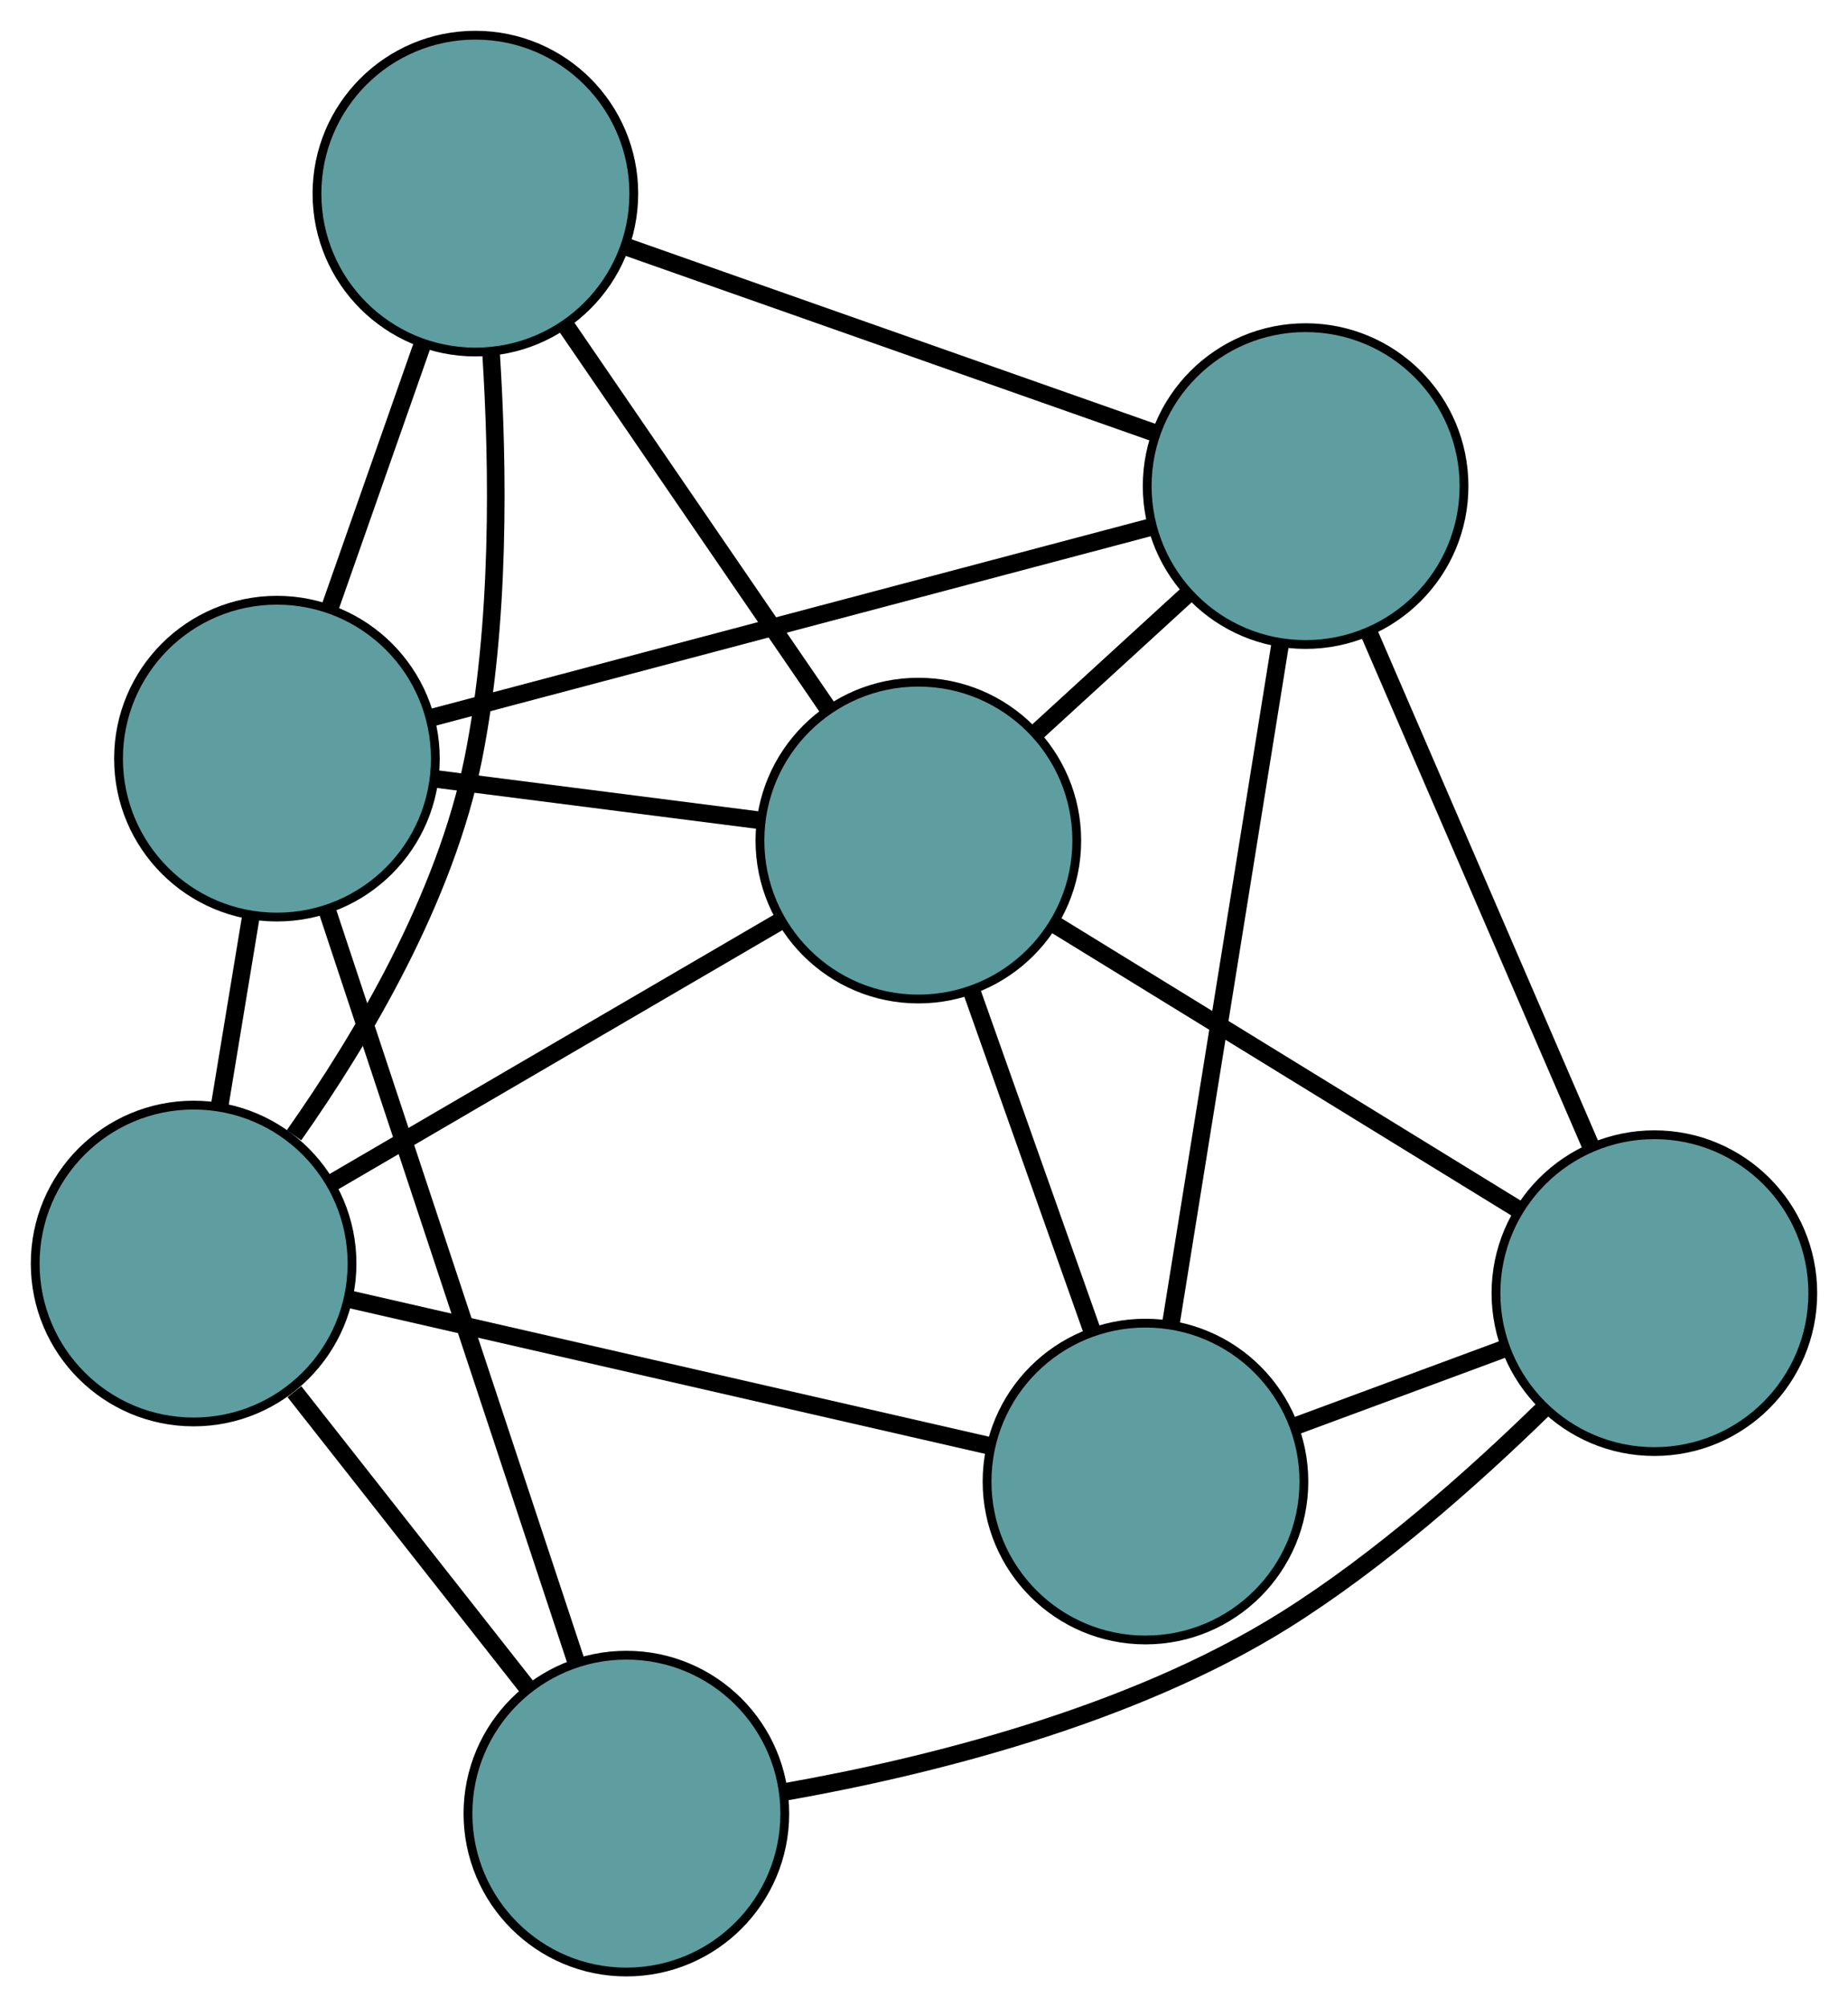 <?xml version="1.0" encoding="UTF-8" standalone="no"?>
<!DOCTYPE svg PUBLIC "-//W3C//DTD SVG 1.1//EN"
 "http://www.w3.org/Graphics/SVG/1.1/DTD/svg11.dtd">
<!-- Generated by graphviz version 2.36.0 (20140111.2315)
 -->
<!-- Title: G Pages: 1 -->
<svg width="100%" height="100%"
 viewBox="0.00 0.00 209.99 228.08" xmlns="http://www.w3.org/2000/svg" xmlns:xlink="http://www.w3.org/1999/xlink">
<g id="graph0" class="graph" transform="scale(1 1) rotate(0) translate(4 224.075)">
<title>G</title>
<!-- 0 -->
<g id="node1" class="node"><title>0</title>
<ellipse fill="cadetblue" stroke="black" cx="67.176" cy="-18" rx="18" ry="18"/>
</g>
<!-- 3 -->
<g id="node4" class="node"><title>3</title>
<ellipse fill="cadetblue" stroke="black" cx="27.468" cy="-137.871" rx="18" ry="18"/>
</g>
<!-- 0&#45;&#45;3 -->
<g id="edge1" class="edge"><title>0&#45;&#45;3</title>
<path fill="none" stroke="black" stroke-width="2" d="M61.487,-35.175C53.938,-57.962 40.69,-97.957 33.147,-120.728"/>
</g>
<!-- 4 -->
<g id="node5" class="node"><title>4</title>
<ellipse fill="cadetblue" stroke="black" cx="183.989" cy="-77.138" rx="18" ry="18"/>
</g>
<!-- 0&#45;&#45;4 -->
<g id="edge2" class="edge"><title>0&#45;&#45;4</title>
<path fill="none" stroke="black" stroke-width="2" d="M85.231,-20.473C101.129,-23.283 124.415,-28.985 141.967,-39.969 152.701,-46.686 163.369,-56.166 171.271,-63.871"/>
</g>
<!-- 6 -->
<g id="node7" class="node"><title>6</title>
<ellipse fill="cadetblue" stroke="black" cx="18" cy="-80.504" rx="18" ry="18"/>
</g>
<!-- 0&#45;&#45;6 -->
<g id="edge3" class="edge"><title>0&#45;&#45;6</title>
<path fill="none" stroke="black" stroke-width="2" d="M56.017,-32.183C48.083,-42.268 37.457,-55.774 29.456,-65.943"/>
</g>
<!-- 1 -->
<g id="node2" class="node"><title>1</title>
<ellipse fill="cadetblue" stroke="black" cx="50.018" cy="-202.075" rx="18" ry="18"/>
</g>
<!-- 1&#45;&#45;3 -->
<g id="edge4" class="edge"><title>1&#45;&#45;3</title>
<path fill="none" stroke="black" stroke-width="2" d="M43.975,-184.87C40.74,-175.658 36.766,-164.343 33.528,-155.124"/>
</g>
<!-- 5 -->
<g id="node6" class="node"><title>5</title>
<ellipse fill="cadetblue" stroke="black" cx="144.357" cy="-168.842" rx="18" ry="18"/>
</g>
<!-- 1&#45;&#45;5 -->
<g id="edge5" class="edge"><title>1&#45;&#45;5</title>
<path fill="none" stroke="black" stroke-width="2" d="M67.321,-195.98C84.343,-189.983 110.18,-180.882 127.164,-174.899"/>
</g>
<!-- 1&#45;&#45;6 -->
<g id="edge6" class="edge"><title>1&#45;&#45;6</title>
<path fill="none" stroke="black" stroke-width="2" d="M51.803,-183.911C52.628,-170.959 52.846,-153.202 49.788,-137.908 46.617,-122.045 37.183,-106.118 29.41,-95.079"/>
</g>
<!-- 7 -->
<g id="node8" class="node"><title>7</title>
<ellipse fill="cadetblue" stroke="black" cx="100.353" cy="-128.56" rx="18" ry="18"/>
</g>
<!-- 1&#45;&#45;7 -->
<g id="edge7" class="edge"><title>1&#45;&#45;7</title>
<path fill="none" stroke="black" stroke-width="2" d="M60.204,-187.198C68.937,-174.444 81.454,-156.163 90.182,-143.415"/>
</g>
<!-- 2 -->
<g id="node3" class="node"><title>2</title>
<ellipse fill="cadetblue" stroke="black" cx="126.161" cy="-55.729" rx="18" ry="18"/>
</g>
<!-- 2&#45;&#45;4 -->
<g id="edge8" class="edge"><title>2&#45;&#45;4</title>
<path fill="none" stroke="black" stroke-width="2" d="M143.199,-62.036C150.662,-64.799 159.402,-68.035 166.874,-70.801"/>
</g>
<!-- 2&#45;&#45;5 -->
<g id="edge9" class="edge"><title>2&#45;&#45;5</title>
<path fill="none" stroke="black" stroke-width="2" d="M129.045,-73.652C132.452,-94.832 138.086,-129.859 141.488,-151.003"/>
</g>
<!-- 2&#45;&#45;6 -->
<g id="edge10" class="edge"><title>2&#45;&#45;6</title>
<path fill="none" stroke="black" stroke-width="2" d="M108.301,-59.82C88.26,-64.41 55.939,-71.814 35.887,-76.407"/>
</g>
<!-- 2&#45;&#45;7 -->
<g id="edge11" class="edge"><title>2&#45;&#45;7</title>
<path fill="none" stroke="black" stroke-width="2" d="M120.045,-72.989C115.931,-84.599 110.53,-99.84 106.425,-111.424"/>
</g>
<!-- 3&#45;&#45;5 -->
<g id="edge12" class="edge"><title>3&#45;&#45;5</title>
<path fill="none" stroke="black" stroke-width="2" d="M44.968,-142.508C67.004,-148.346 104.646,-158.32 126.738,-164.173"/>
</g>
<!-- 3&#45;&#45;6 -->
<g id="edge13" class="edge"><title>3&#45;&#45;6</title>
<path fill="none" stroke="black" stroke-width="2" d="M24.524,-120.034C23.395,-113.193 22.107,-105.386 20.975,-98.527"/>
</g>
<!-- 3&#45;&#45;7 -->
<g id="edge14" class="edge"><title>3&#45;&#45;7</title>
<path fill="none" stroke="black" stroke-width="2" d="M45.485,-135.57C56.698,-134.137 71.07,-132.301 82.291,-130.868"/>
</g>
<!-- 4&#45;&#45;5 -->
<g id="edge15" class="edge"><title>4&#45;&#45;5</title>
<path fill="none" stroke="black" stroke-width="2" d="M176.72,-93.958C169.569,-110.504 158.715,-135.619 151.58,-152.129"/>
</g>
<!-- 4&#45;&#45;7 -->
<g id="edge16" class="edge"><title>4&#45;&#45;7</title>
<path fill="none" stroke="black" stroke-width="2" d="M168.649,-86.57C153.653,-95.79 130.939,-109.755 115.879,-119.014"/>
</g>
<!-- 5&#45;&#45;7 -->
<g id="edge17" class="edge"><title>5&#45;&#45;7</title>
<path fill="none" stroke="black" stroke-width="2" d="M130.916,-156.537C125.456,-151.54 119.164,-145.779 113.713,-140.79"/>
</g>
<!-- 6&#45;&#45;7 -->
<g id="edge18" class="edge"><title>6&#45;&#45;7</title>
<path fill="none" stroke="black" stroke-width="2" d="M33.879,-89.77C48.555,-98.334 70.232,-110.983 84.803,-119.486"/>
</g>
</g>
</svg>

